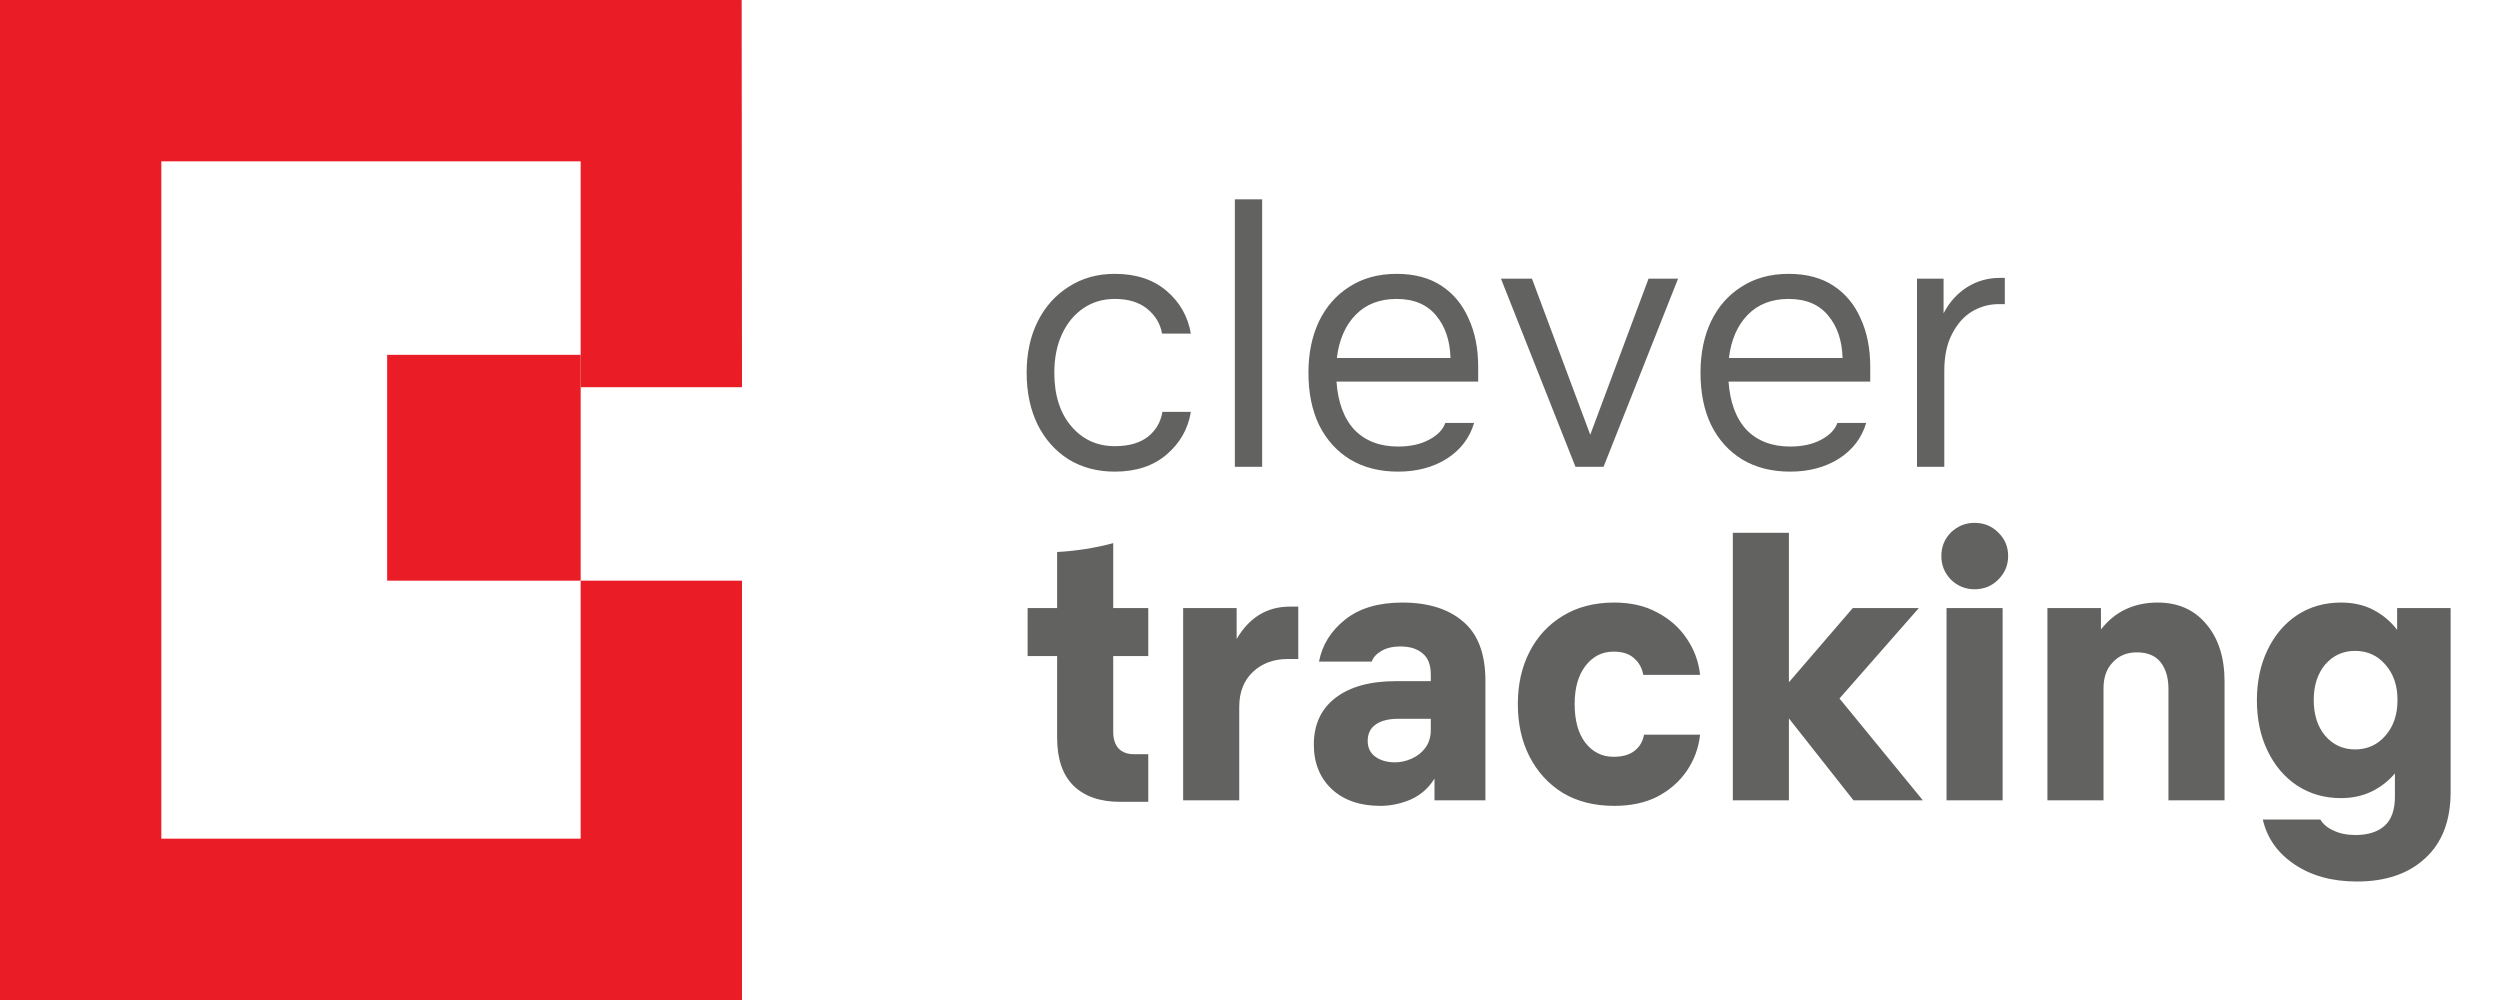<svg width="150" height="60" viewBox="0 0 150 60" fill="none" xmlns="http://www.w3.org/2000/svg">
<path d="M66.89 28.298C65.842 28.298 64.919 28.054 64.123 27.567C63.325 27.065 62.706 26.372 62.263 25.486C61.82 24.586 61.599 23.545 61.599 22.364C61.599 21.198 61.82 20.172 62.263 19.287C62.706 18.401 63.325 17.707 64.123 17.206C64.919 16.689 65.842 16.431 66.89 16.431C68.159 16.431 69.192 16.77 69.99 17.449C70.787 18.128 71.274 18.984 71.451 20.017H69.724C69.621 19.427 69.325 18.933 68.838 18.534C68.351 18.136 67.702 17.936 66.89 17.936C66.181 17.936 65.554 18.121 65.008 18.49C64.462 18.859 64.034 19.375 63.724 20.04C63.414 20.704 63.259 21.479 63.259 22.364C63.259 23.707 63.599 24.778 64.278 25.575C64.956 26.372 65.827 26.77 66.89 26.77C67.716 26.77 68.373 26.586 68.86 26.217C69.347 25.833 69.643 25.331 69.746 24.711H71.451C71.288 25.73 70.801 26.586 69.99 27.279C69.192 27.958 68.159 28.298 66.89 28.298ZM74.091 28.01V11.959H75.729V28.01H74.091ZM83.886 28.298C82.779 28.298 81.82 28.054 81.008 27.567C80.211 27.08 79.591 26.394 79.148 25.508C78.72 24.623 78.506 23.575 78.506 22.364C78.506 21.213 78.713 20.195 79.126 19.309C79.554 18.409 80.167 17.707 80.964 17.206C81.761 16.689 82.705 16.431 83.798 16.431C84.86 16.431 85.753 16.667 86.477 17.139C87.2 17.612 87.746 18.268 88.115 19.11C88.499 19.936 88.691 20.903 88.691 22.01V22.896H80.189C80.277 24.15 80.639 25.117 81.274 25.796C81.923 26.46 82.794 26.792 83.886 26.792C84.609 26.792 85.222 26.66 85.724 26.394C86.24 26.128 86.573 25.789 86.72 25.375H88.447C88.181 26.276 87.635 26.992 86.809 27.523C85.982 28.04 85.008 28.298 83.886 28.298ZM83.798 17.936C82.779 17.936 81.96 18.254 81.34 18.888C80.72 19.523 80.344 20.387 80.211 21.479H87.03C87.001 20.431 86.713 19.582 86.167 18.933C85.621 18.268 84.831 17.936 83.798 17.936ZM96.212 28.01H94.529L90.057 16.719H91.917L95.415 26.084L98.913 16.719H100.684L96.212 28.01ZM107.41 28.298C106.303 28.298 105.344 28.054 104.532 27.567C103.735 27.08 103.115 26.394 102.672 25.508C102.244 24.623 102.03 23.575 102.03 22.364C102.03 21.213 102.237 20.195 102.65 19.309C103.078 18.409 103.69 17.707 104.488 17.206C105.285 16.689 106.229 16.431 107.321 16.431C108.384 16.431 109.277 16.667 110 17.139C110.724 17.612 111.27 18.268 111.639 19.11C112.022 19.936 112.214 20.903 112.214 22.01V22.896H103.713C103.801 24.15 104.163 25.117 104.797 25.796C105.447 26.46 106.318 26.792 107.41 26.792C108.133 26.792 108.746 26.66 109.248 26.394C109.764 26.128 110.096 25.789 110.244 25.375H111.971C111.705 26.276 111.159 26.992 110.332 27.523C109.506 28.04 108.532 28.298 107.41 28.298ZM107.321 17.936C106.303 17.936 105.484 18.254 104.864 18.888C104.244 19.523 103.868 20.387 103.735 21.479H110.554C110.524 20.431 110.237 19.582 109.69 18.933C109.144 18.268 108.355 17.936 107.321 17.936ZM116.658 22.254V28.01H115.02V16.719H116.614V18.8C116.968 18.121 117.44 17.597 118.031 17.228C118.621 16.859 119.271 16.674 119.979 16.674H120.289V18.246H119.935C119.359 18.246 118.82 18.394 118.319 18.689C117.832 18.984 117.433 19.434 117.123 20.04C116.813 20.63 116.658 21.368 116.658 22.254Z" fill="#626260"/>
<path d="M67.192 48.109C65.996 48.109 65.066 47.784 64.402 47.134C63.753 46.485 63.428 45.533 63.428 44.278V39.363H61.657V36.485H63.428V33.12C63.989 33.09 64.55 33.031 65.111 32.943C65.686 32.854 66.247 32.736 66.793 32.588V36.485H68.896V39.363H66.793V43.902C66.793 44.345 66.904 44.684 67.125 44.92C67.347 45.142 67.649 45.252 68.033 45.252H68.896V48.109H67.192Z" fill="#626260"/>
<path d="M74.354 42.419V48.02H70.989V36.485H74.199V38.345C74.553 37.725 74.996 37.245 75.527 36.906C76.073 36.566 76.693 36.397 77.387 36.397H77.896V39.54H77.276C76.42 39.54 75.719 39.799 75.173 40.315C74.627 40.832 74.354 41.533 74.354 42.419Z" fill="#626260"/>
<path d="M82.815 48.352C81.605 48.352 80.638 48.02 79.915 47.356C79.192 46.677 78.83 45.784 78.83 44.677C78.83 43.467 79.265 42.529 80.136 41.865C81.007 41.201 82.21 40.869 83.745 40.869H85.848V40.47C85.848 39.895 85.686 39.474 85.361 39.208C85.037 38.928 84.594 38.788 84.033 38.788C83.546 38.788 83.155 38.884 82.859 39.075C82.564 39.253 82.38 39.459 82.306 39.695H79.14C79.332 38.692 79.856 37.85 80.712 37.171C81.568 36.492 82.712 36.153 84.144 36.153C85.678 36.153 86.889 36.529 87.774 37.282C88.675 38.035 89.125 39.223 89.125 40.847V48.02H86.07V46.714C85.715 47.289 85.236 47.71 84.631 47.976C84.04 48.227 83.435 48.352 82.815 48.352ZM83.701 45.74C84.04 45.74 84.372 45.666 84.697 45.518C85.037 45.371 85.309 45.157 85.516 44.876C85.738 44.581 85.848 44.219 85.848 43.791V43.127H83.9C83.309 43.127 82.852 43.245 82.527 43.481C82.217 43.703 82.062 44.027 82.062 44.456C82.062 44.869 82.217 45.186 82.527 45.407C82.837 45.629 83.228 45.74 83.701 45.74ZM96.848 48.352C95.667 48.352 94.641 48.094 93.771 47.577C92.915 47.046 92.25 46.323 91.778 45.407C91.306 44.492 91.07 43.437 91.07 42.242C91.07 41.061 91.306 40.013 91.778 39.098C92.25 38.182 92.915 37.467 93.771 36.95C94.641 36.419 95.667 36.153 96.848 36.153C97.852 36.153 98.715 36.352 99.438 36.751C100.176 37.135 100.767 37.658 101.21 38.323C101.652 38.972 101.918 39.695 102.007 40.492H98.597C98.523 40.079 98.339 39.747 98.044 39.496C97.763 39.23 97.35 39.098 96.804 39.098C96.125 39.098 95.564 39.385 95.121 39.961C94.693 40.522 94.479 41.282 94.479 42.242C94.479 43.23 94.693 44.005 95.121 44.566C95.564 45.127 96.125 45.407 96.804 45.407C97.35 45.407 97.77 45.289 98.066 45.053C98.376 44.817 98.568 44.492 98.641 44.079H102.007C101.918 44.876 101.652 45.599 101.21 46.249C100.767 46.898 100.176 47.415 99.438 47.799C98.715 48.168 97.852 48.352 96.848 48.352ZM103.97 48.02V31.968H107.335V40.935L111.166 36.485H115.129L110.369 41.909L115.372 48.02H111.21L107.335 43.105V48.02H103.97ZM118.474 35.356C117.928 35.356 117.456 35.164 117.057 34.78C116.673 34.382 116.482 33.91 116.482 33.363C116.482 32.803 116.673 32.33 117.057 31.946C117.456 31.563 117.928 31.371 118.474 31.371C119.035 31.371 119.507 31.563 119.891 31.946C120.29 32.33 120.489 32.803 120.489 33.363C120.489 33.91 120.29 34.382 119.891 34.78C119.507 35.164 119.035 35.356 118.474 35.356ZM116.792 48.02V36.485H120.157V48.02H116.792ZM126.211 41.289V48.02H122.845V36.485H126.056V37.769C126.897 36.692 128.034 36.153 129.465 36.153C130.69 36.153 131.665 36.588 132.388 37.459C133.111 38.315 133.473 39.459 133.473 40.891V48.02H130.107V41.334C130.107 40.669 129.952 40.138 129.642 39.74C129.332 39.341 128.853 39.142 128.203 39.142C127.613 39.142 127.133 39.341 126.764 39.74C126.395 40.123 126.211 40.64 126.211 41.289ZM140.462 47.887C139.473 47.887 138.595 47.636 137.828 47.134C137.075 46.633 136.484 45.939 136.056 45.053C135.628 44.168 135.414 43.157 135.414 42.02C135.414 40.884 135.628 39.873 136.056 38.987C136.484 38.101 137.075 37.408 137.828 36.906C138.595 36.404 139.473 36.153 140.462 36.153C141.2 36.153 141.85 36.301 142.411 36.596C142.971 36.891 143.444 37.289 143.828 37.791V36.485H147.038V47.511C147.038 49.238 146.529 50.566 145.51 51.496C144.507 52.426 143.141 52.891 141.414 52.891C139.924 52.891 138.669 52.544 137.65 51.85C136.647 51.171 136.02 50.278 135.769 49.171H139.222C139.385 49.452 139.65 49.673 140.019 49.836C140.388 50.013 140.824 50.101 141.326 50.101C142.078 50.101 142.662 49.917 143.075 49.548C143.488 49.179 143.695 48.596 143.695 47.799V46.404C143.311 46.861 142.846 47.223 142.3 47.489C141.754 47.754 141.141 47.887 140.462 47.887ZM141.304 44.965C142.042 44.965 142.647 44.692 143.119 44.145C143.606 43.599 143.85 42.883 143.85 41.998C143.85 41.127 143.606 40.419 143.119 39.873C142.647 39.326 142.042 39.053 141.304 39.053C140.58 39.053 139.983 39.326 139.51 39.873C139.053 40.419 138.824 41.127 138.824 41.998C138.824 42.883 139.053 43.599 139.51 44.145C139.983 44.692 140.58 44.965 141.304 44.965Z" fill="#626260"/>
<path d="M44.52 23.23L44.5 0H0V60H44.52V34.84H34.84V50.32H9.68V9.68H34.84V23.23H44.52Z" fill="#EA1C25"/>
<path d="M34.84 21.29H23.23V34.84H34.84V21.29Z" fill="#EA1C25"/>
</svg>
